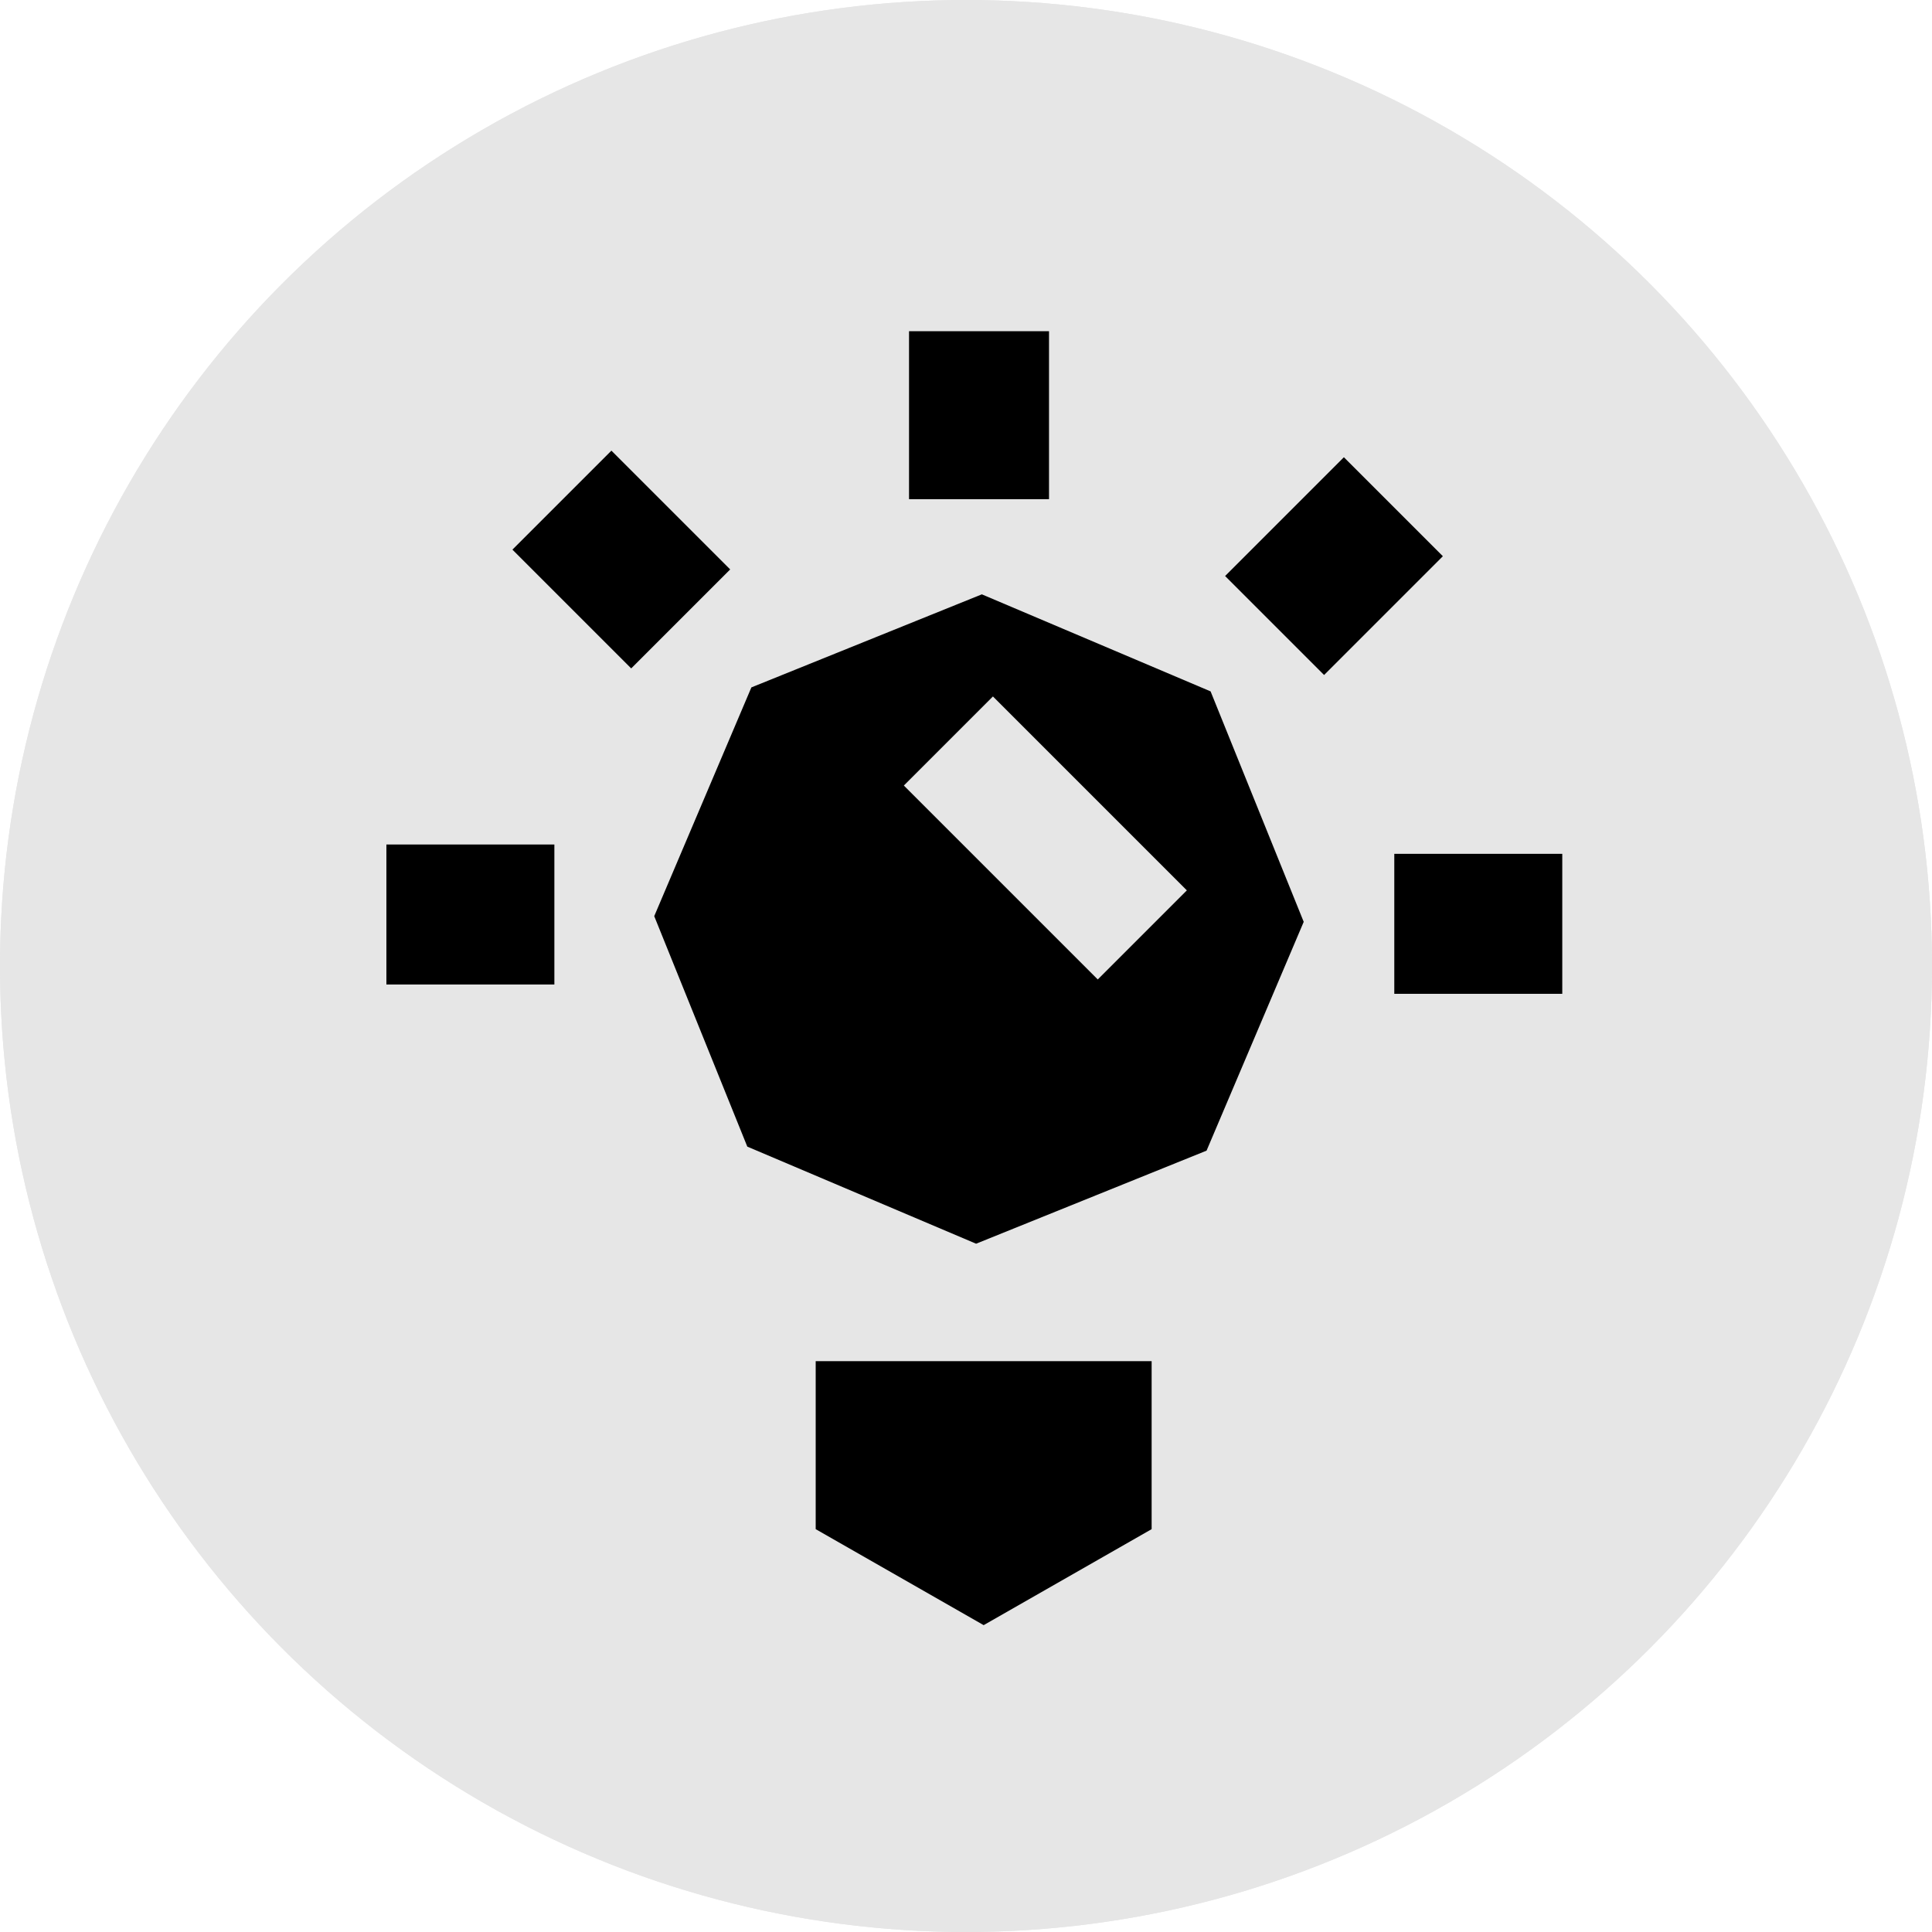 <svg xmlns="http://www.w3.org/2000/svg" width="35" height="35" viewBox="0 0 35 35">
  <g id="research_btn_hover" transform="translate(8383 -3568)">
    <g id="타원_229" data-name="타원 229" transform="translate(-8383 3568)" fill="#e6e6e6" stroke="#e6e6e6" stroke-width="1">
      <circle cx="17.5" cy="17.5" r="17.5" stroke="none"/>
      <circle cx="17.5" cy="17.5" r="17" fill="none"/>
    </g>
    <g id="그룹_4270" data-name="그룹 4270" transform="translate(-8766.667 3329)">
      <path id="패스_2258" data-name="패스 2258" d="M406,284.829l3.043,1.739,3.043-1.739v-3.043H406Z" transform="translate(-7.556 -18.127)"/>
      <rect id="사각형_2063" data-name="사각형 2063" width="2.536" height="3.043" transform="translate(400.135 245)"/>
      <rect id="사각형_2064" data-name="사각형 2064" width="2.536" height="3.043" transform="translate(392.95 248.957) rotate(-45)"/>
      <rect id="사각형_2065" data-name="사각형 2065" width="3.043" height="2.536" transform="translate(390.667 254.299)"/>
      <rect id="사각형_2066" data-name="사각형 2066" width="3.043" height="2.536" transform="translate(408.926 254.468)"/>
      <rect id="사각형_2067" data-name="사각형 2067" width="3.043" height="2.536" transform="translate(405.861 249.435) rotate(-45)"/>
      <path id="패스_2259" data-name="패스 2259" d="M406.169,254.4l-4.175,1.686-1.76,4.144,1.686,4.175,4.145,1.759,4.175-1.686,1.76-4.145-1.687-4.175Zm2.1,6.977-3.513-3.513,1.614-1.614,3.513,3.513Z" transform="translate(-4.715 -4.633)"/>
    </g>
  </g>
</svg>
